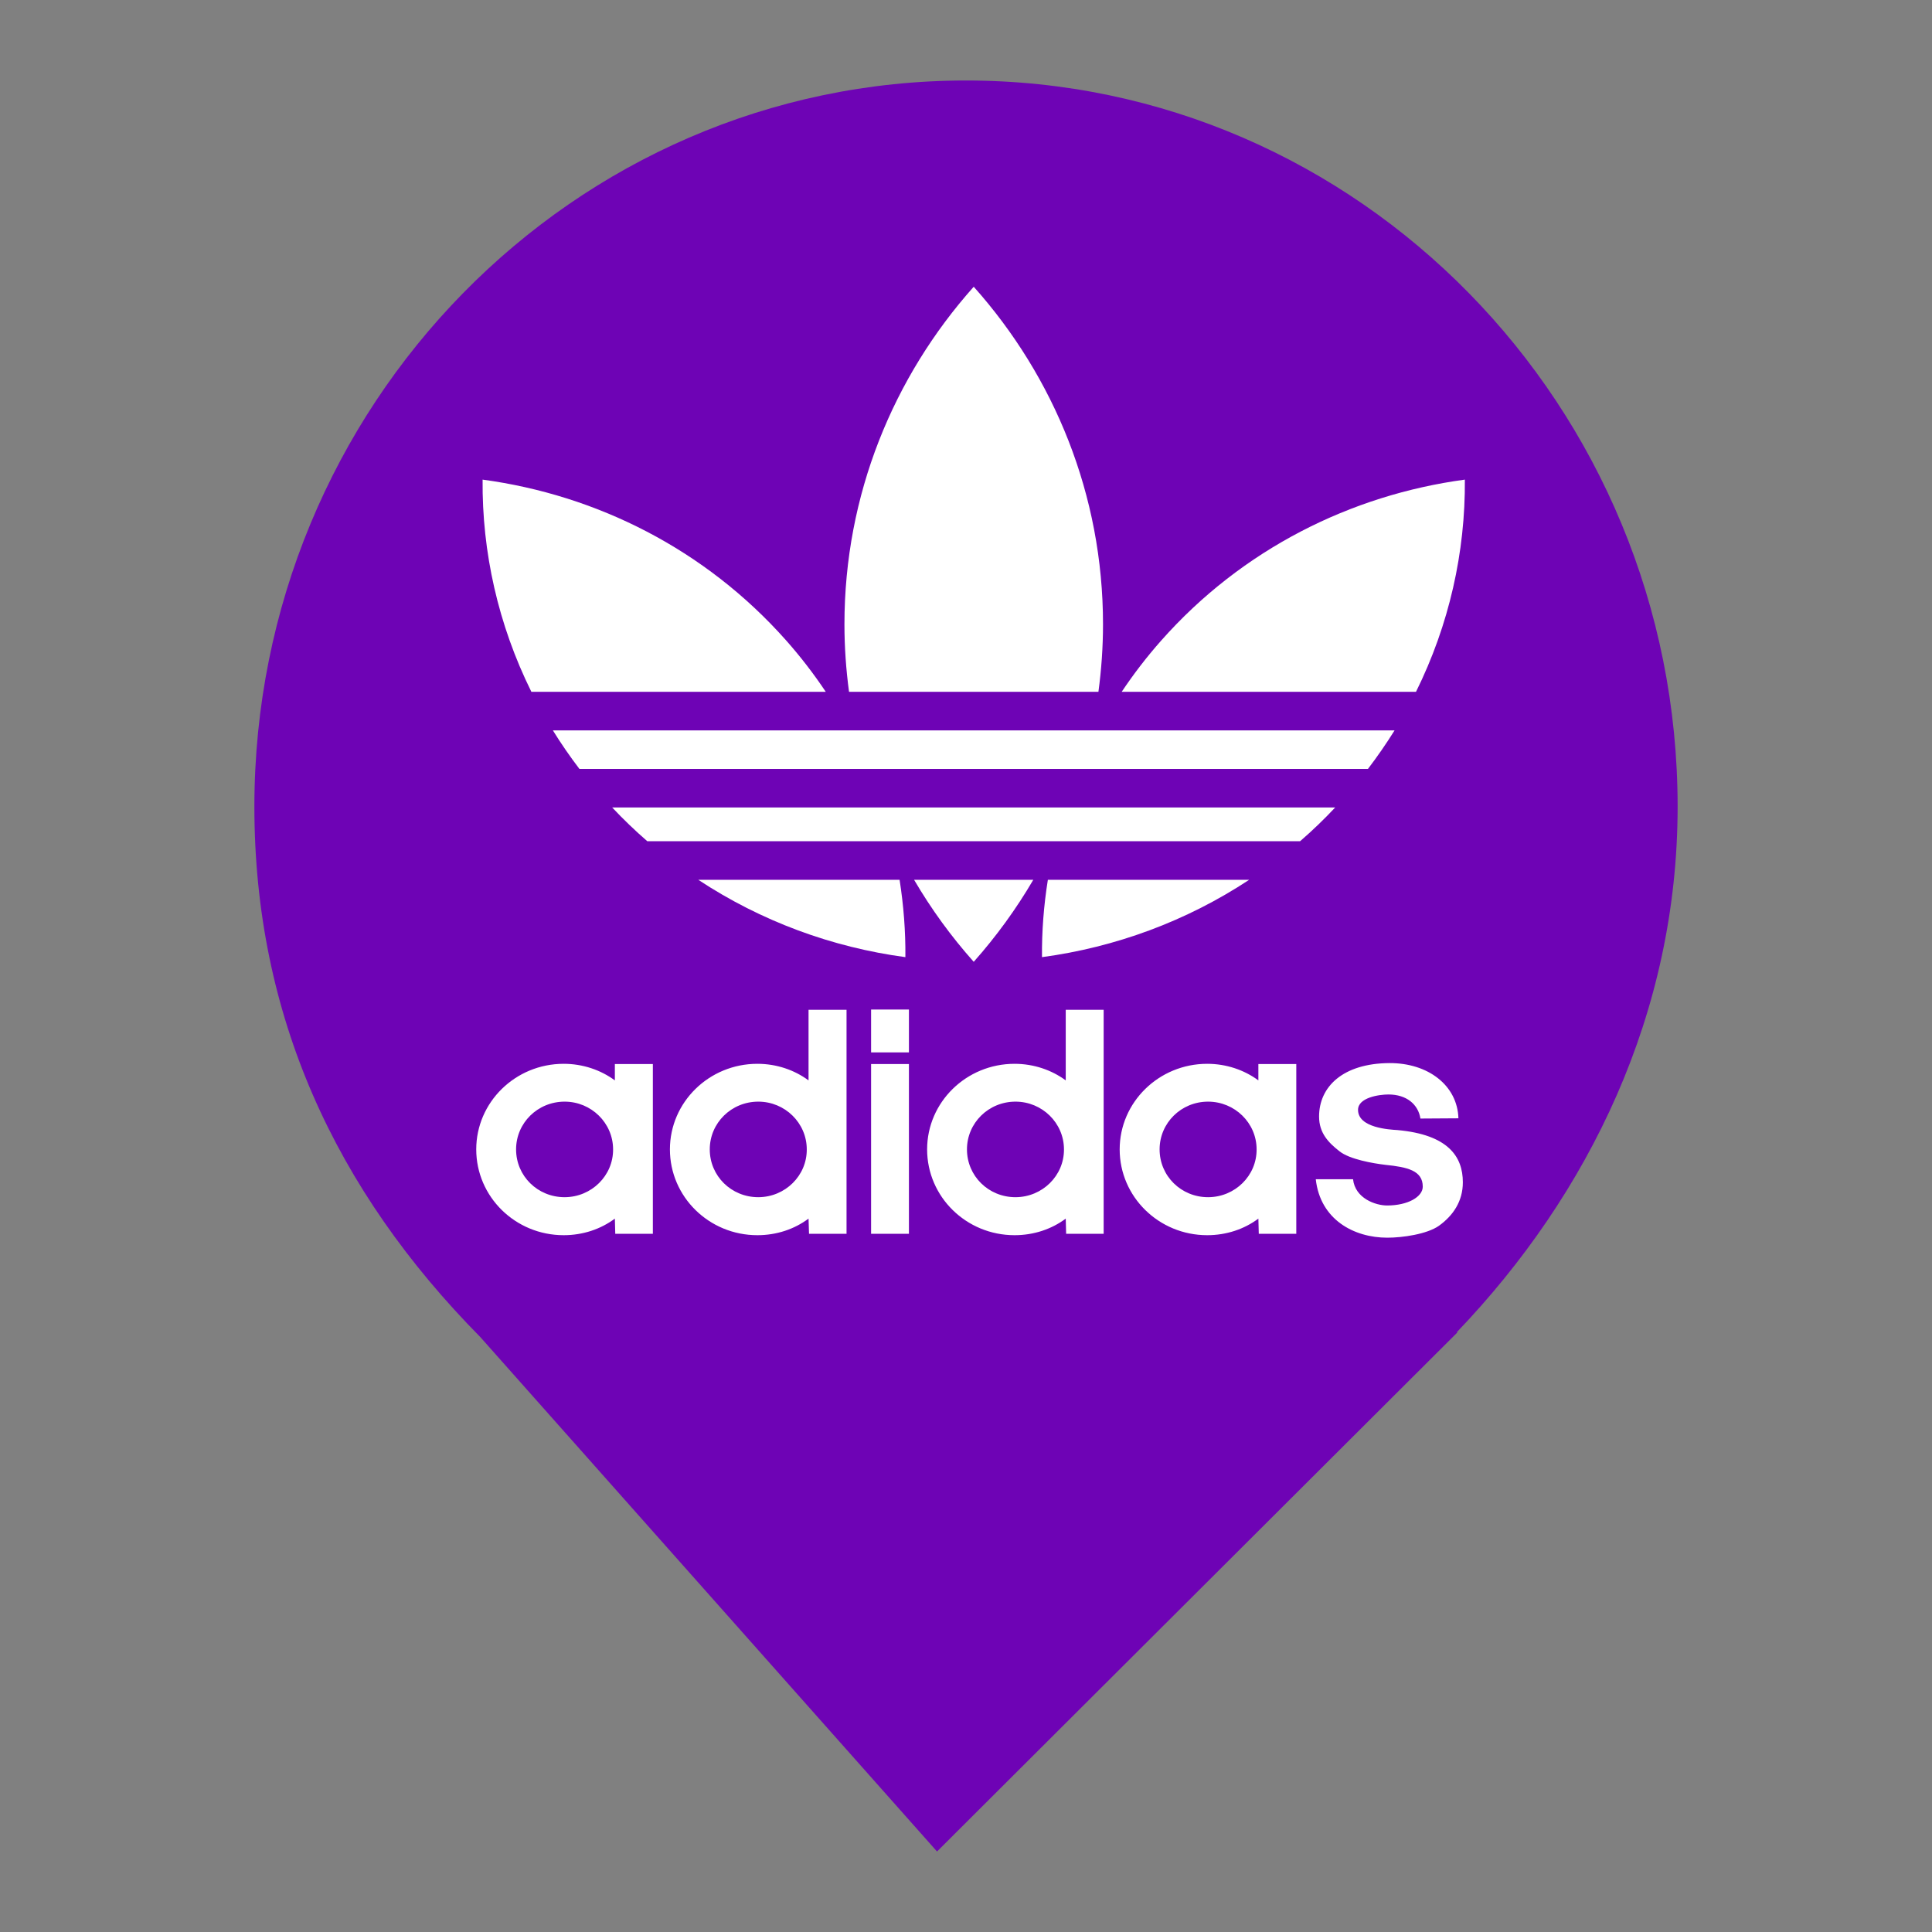 <?xml version="1.0" encoding="UTF-8" standalone="no"?><!-- Generator: Gravit.io --><svg xmlns="http://www.w3.org/2000/svg" xmlns:xlink="http://www.w3.org/1999/xlink" style="isolation:isolate" viewBox="0 0 24 24" width="24pt" height="24pt"><rect x="0" y="0" width="24" height="24" fill="#808080" stroke="none"/><defs><clipPath id="_clipPath_Y9VXgfi6Q3VsRuDeawe8a7CkNnl6xbNf"><rect width="24" height="24"/></clipPath></defs><g clip-path="url(#_clipPath_Y9VXgfi6Q3VsRuDeawe8a7CkNnl6xbNf)"><clipPath id="_clipPath_XvfUTBqBvtXTxZS2HdO0MXGCjRJKjLA3"><rect x="0" y="0" width="24" height="24" transform="matrix(1,0,0,1,0,0)" fill="rgb(255,255,255)"/></clipPath><g clip-path="url(#_clipPath_XvfUTBqBvtXTxZS2HdO0MXGCjRJKjLA3)"><g><clipPath id="_clipPath_5zA4LXiX3YpWpaftLeQ5h2E9ANUGGaHV"><rect x="0.24" y="0" width="23.52" height="24" transform="matrix(1,0,0,1,0,0)" fill="rgb(255,255,255)"/></clipPath><g clip-path="url(#_clipPath_5zA4LXiX3YpWpaftLeQ5h2E9ANUGGaHV)"><g><g><path d=" M 18.095 16.551 C 19.738 14.836 20.84 12.588 20.84 10.02 C 20.84 5.042 16.878 1 12 1 C 7.122 1 3.16 5.042 3.16 10.02 C 3.16 12.62 4.167 14.787 5.967 16.61 L 5.967 16.61 L 11.64 23 L 18.105 16.551 L 18.095 16.551 L 18.095 16.551 Z " fill="rgb(110,3,181)"/></g></g></g><path d=" M 10.821 13.073 L 11.291 13.073 L 11.291 12.541 L 10.821 12.541 L 10.821 13.073 L 10.821 13.073 Z  M 10.821 15.327 L 11.291 15.327 L 11.291 13.218 L 10.821 13.218 L 10.821 15.327 L 10.821 15.327 Z  M 15.632 13.421 C 15.457 13.292 15.235 13.215 14.996 13.215 C 14.396 13.215 13.909 13.692 13.909 14.278 C 13.909 14.867 14.396 15.344 14.996 15.344 C 15.235 15.344 15.457 15.269 15.632 15.138 L 15.637 15.327 L 16.103 15.327 L 16.103 13.218 L 15.632 13.218 L 15.632 13.421 L 15.632 13.421 Z  M 15.01 14.872 L 15.007 14.872 C 14.673 14.872 14.405 14.609 14.405 14.278 C 14.405 13.95 14.673 13.685 15.007 13.685 C 15.339 13.685 15.61 13.95 15.61 14.278 C 15.612 14.604 15.343 14.87 15.01 14.872 Z  M 17.359 14.038 C 17.263 14.032 16.87 14.012 16.87 13.787 C 16.87 13.635 17.129 13.596 17.248 13.596 C 17.475 13.596 17.618 13.721 17.645 13.895 L 18.117 13.892 C 18.105 13.484 17.741 13.204 17.26 13.206 C 16.68 13.21 16.386 13.501 16.386 13.87 C 16.386 14.075 16.503 14.195 16.639 14.301 C 16.762 14.401 17.056 14.452 17.21 14.47 C 17.484 14.498 17.674 14.541 17.674 14.741 C 17.674 14.867 17.49 14.975 17.231 14.975 C 17.088 14.975 16.834 14.887 16.808 14.649 L 16.345 14.649 C 16.401 15.152 16.82 15.375 17.234 15.375 C 17.421 15.375 17.726 15.332 17.875 15.227 C 18.05 15.101 18.172 14.924 18.172 14.687 C 18.172 14.367 17.989 14.095 17.359 14.038 L 17.359 14.038 L 17.359 14.038 Z  M 7.638 13.421 C 7.463 13.292 7.241 13.215 7.002 13.215 C 6.402 13.215 5.916 13.692 5.916 14.278 C 5.916 14.867 6.402 15.344 7.002 15.344 C 7.241 15.344 7.463 15.269 7.638 15.138 L 7.643 15.327 L 8.11 15.327 L 8.11 13.218 L 7.638 13.218 L 7.638 13.421 L 7.638 13.421 Z  M 7.016 14.872 L 7.014 14.872 C 6.679 14.872 6.411 14.609 6.411 14.278 C 6.411 13.95 6.679 13.685 7.014 13.685 C 7.345 13.685 7.616 13.95 7.616 14.278 C 7.618 14.604 7.349 14.87 7.016 14.872 Z  M 13.239 12.544 L 13.239 13.421 C 13.064 13.292 12.842 13.215 12.603 13.215 C 12.003 13.215 11.517 13.692 11.517 14.278 C 11.517 14.867 12.003 15.344 12.603 15.344 C 12.842 15.344 13.064 15.269 13.239 15.138 L 13.244 15.327 L 13.71 15.327 L 13.71 12.544 L 13.239 12.544 L 13.239 12.544 L 13.239 12.544 Z  M 12.617 14.872 L 12.615 14.872 C 12.28 14.872 12.012 14.609 12.012 14.278 C 12.012 13.95 12.28 13.685 12.615 13.685 C 12.946 13.685 13.217 13.95 13.217 14.278 C 13.219 14.604 12.95 14.87 12.617 14.872 Z  M 10.044 12.544 L 10.044 13.421 C 9.869 13.292 9.648 13.215 9.408 13.215 C 8.808 13.215 8.322 13.692 8.322 14.278 C 8.322 14.867 8.808 15.344 9.408 15.344 C 9.648 15.344 9.869 15.269 10.044 15.138 L 10.05 15.327 L 10.516 15.327 L 10.516 12.544 L 10.044 12.544 L 10.044 12.544 L 10.044 12.544 Z  M 9.422 14.872 L 9.42 14.872 C 9.085 14.872 8.817 14.609 8.817 14.278 C 8.817 13.95 9.085 13.685 9.42 13.685 C 9.751 13.685 10.022 13.95 10.022 14.278 C 10.024 14.604 9.755 14.87 9.422 14.872 Z  M 12.096 8.594 L 13.645 8.594 C 13.682 8.319 13.702 8.039 13.702 7.755 C 13.702 6.148 13.095 4.682 12.096 3.562 C 11.097 4.682 10.49 6.148 10.49 7.755 C 10.49 8.039 10.51 8.319 10.547 8.594 L 12.096 8.594 L 12.096 8.594 Z  M 11.355 10.929 C 11.568 11.293 11.816 11.634 12.096 11.948 C 12.375 11.634 12.623 11.293 12.836 10.929 L 12.096 10.929 L 11.355 10.929 L 11.355 10.929 Z  M 9.767 7.957 C 8.76 6.821 7.409 6.149 5.995 5.958 C 5.987 6.858 6.188 7.76 6.601 8.594 L 10.258 8.594 C 10.109 8.371 9.945 8.158 9.767 7.957 Z  M 8.674 10.929 C 9.456 11.445 10.338 11.768 11.247 11.89 C 11.25 11.569 11.225 11.248 11.175 10.929 L 8.674 10.929 L 8.674 10.929 Z  M 14.425 7.957 C 14.247 8.158 14.083 8.371 13.934 8.594 L 17.59 8.594 C 18.003 7.76 18.204 6.858 18.197 5.958 C 16.783 6.149 15.431 6.821 14.425 7.957 L 14.425 7.957 L 14.425 7.957 Z  M 12.944 11.89 C 13.853 11.768 14.736 11.445 15.518 10.929 L 13.017 10.929 C 12.966 11.248 12.941 11.569 12.944 11.89 L 12.944 11.89 L 12.944 11.89 Z  M 12.096 10.031 L 7.605 10.031 C 7.743 10.178 7.889 10.318 8.041 10.45 L 16.15 10.45 C 16.303 10.318 16.448 10.178 16.586 10.031 L 15.099 10.031 L 12.096 10.031 L 12.096 10.031 Z  M 12.096 9.073 L 6.868 9.073 C 6.97 9.238 7.08 9.397 7.198 9.552 L 16.993 9.552 C 17.111 9.397 17.221 9.238 17.324 9.073 L 14.475 9.073 L 12.096 9.073 L 12.096 9.073 Z " fill="rgb(255,255,255)"/></g></g></g></svg>